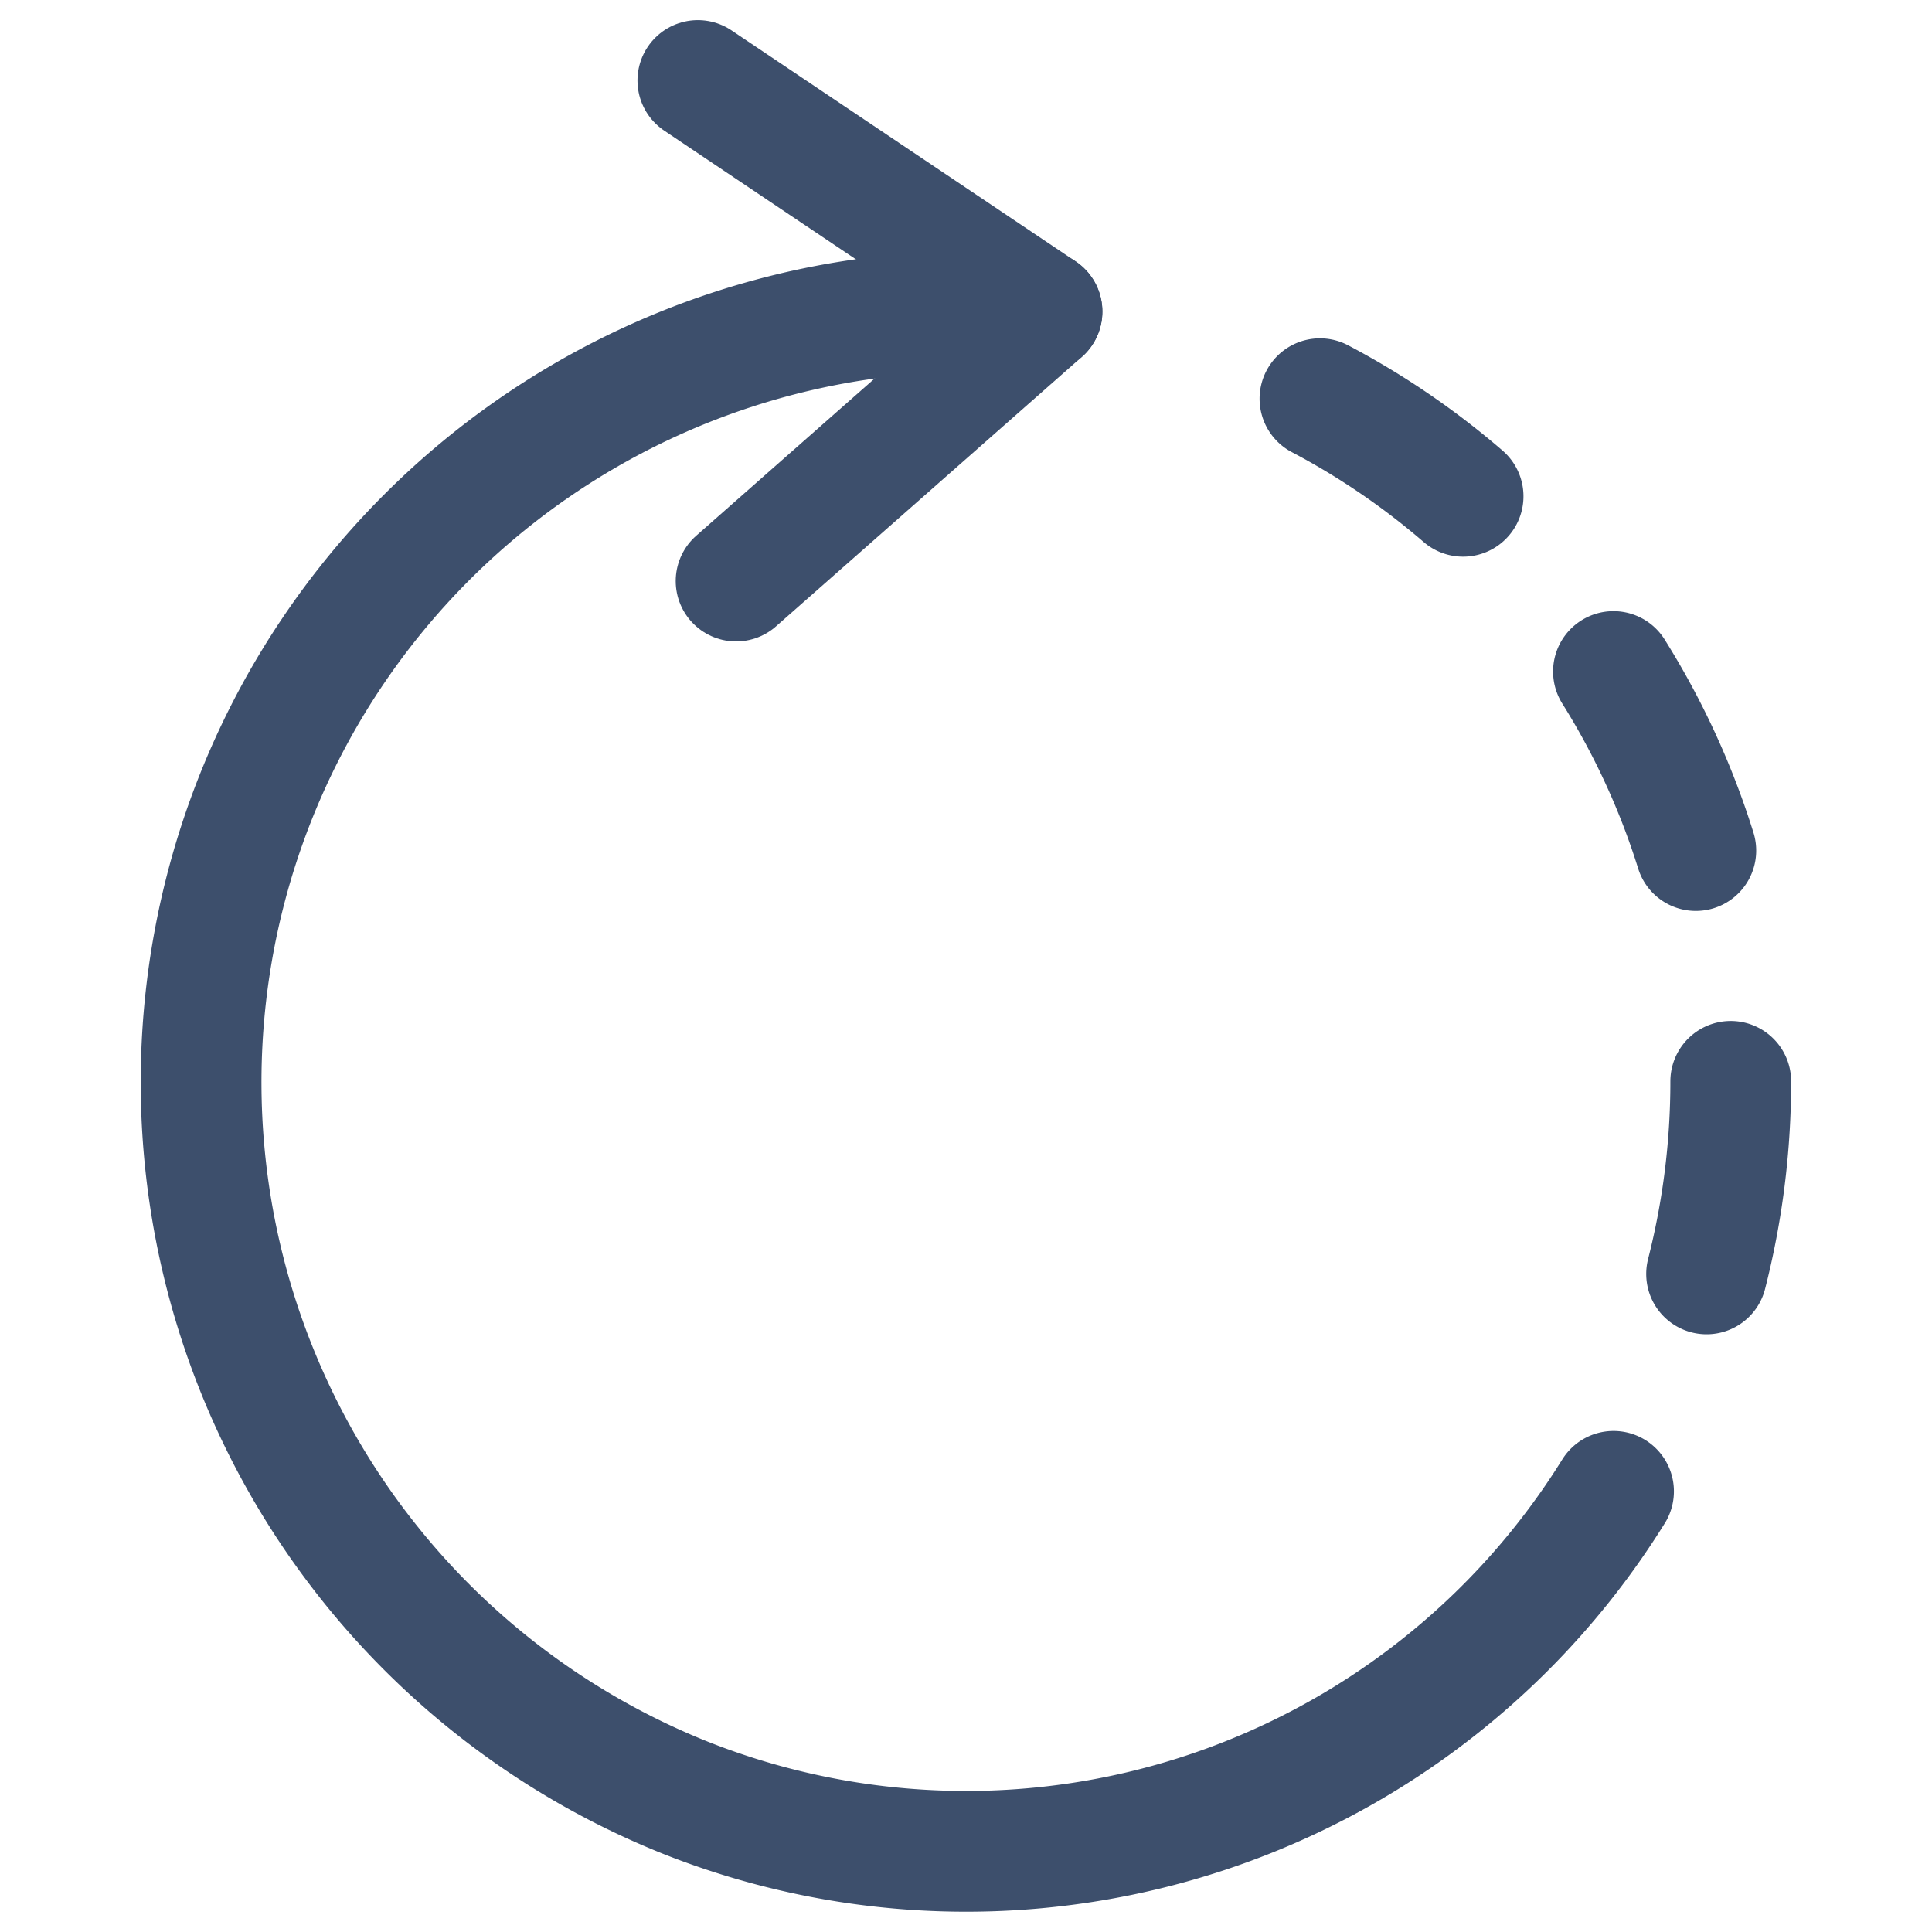 <svg xmlns="http://www.w3.org/2000/svg" viewBox="0 0 24 24"><defs><style>.a,.b{fill:none;}.b{stroke:#3d4f6c;stroke-linecap:round;stroke-linejoin:round;stroke-width:1.5px;}</style></defs><g transform="translate(-443.5 -427.5)"><rect class="a" width="24" height="24" transform="translate(443.5 427.5)"/><g transform="translate(444 427.75)"><path class="b" d="M8.353.75l4.275,2.87-3.8,3.348" transform="translate(-0.184)"/><path class="b" d="M19.544,18.341A9.467,9.467,0,0,1,8.029,22.153,9.574,9.574,0,0,1,11.5,3.685h.944" transform="translate(0 -0.065)"/><path class="b" d="M21.556,13.467a9.661,9.661,0,0,1-.3,2.392" transform="translate(-0.556 -0.284)"/><path class="b" d="M20.065,8.26a9.55,9.55,0,0,1,1.023,2.224" transform="translate(-0.522 -0.168)"/><path class="b" d="M16.31,4.793a9.489,9.489,0,0,1,1.778,1.212" transform="translate(-0.413 -0.09)"/></g></g></svg>